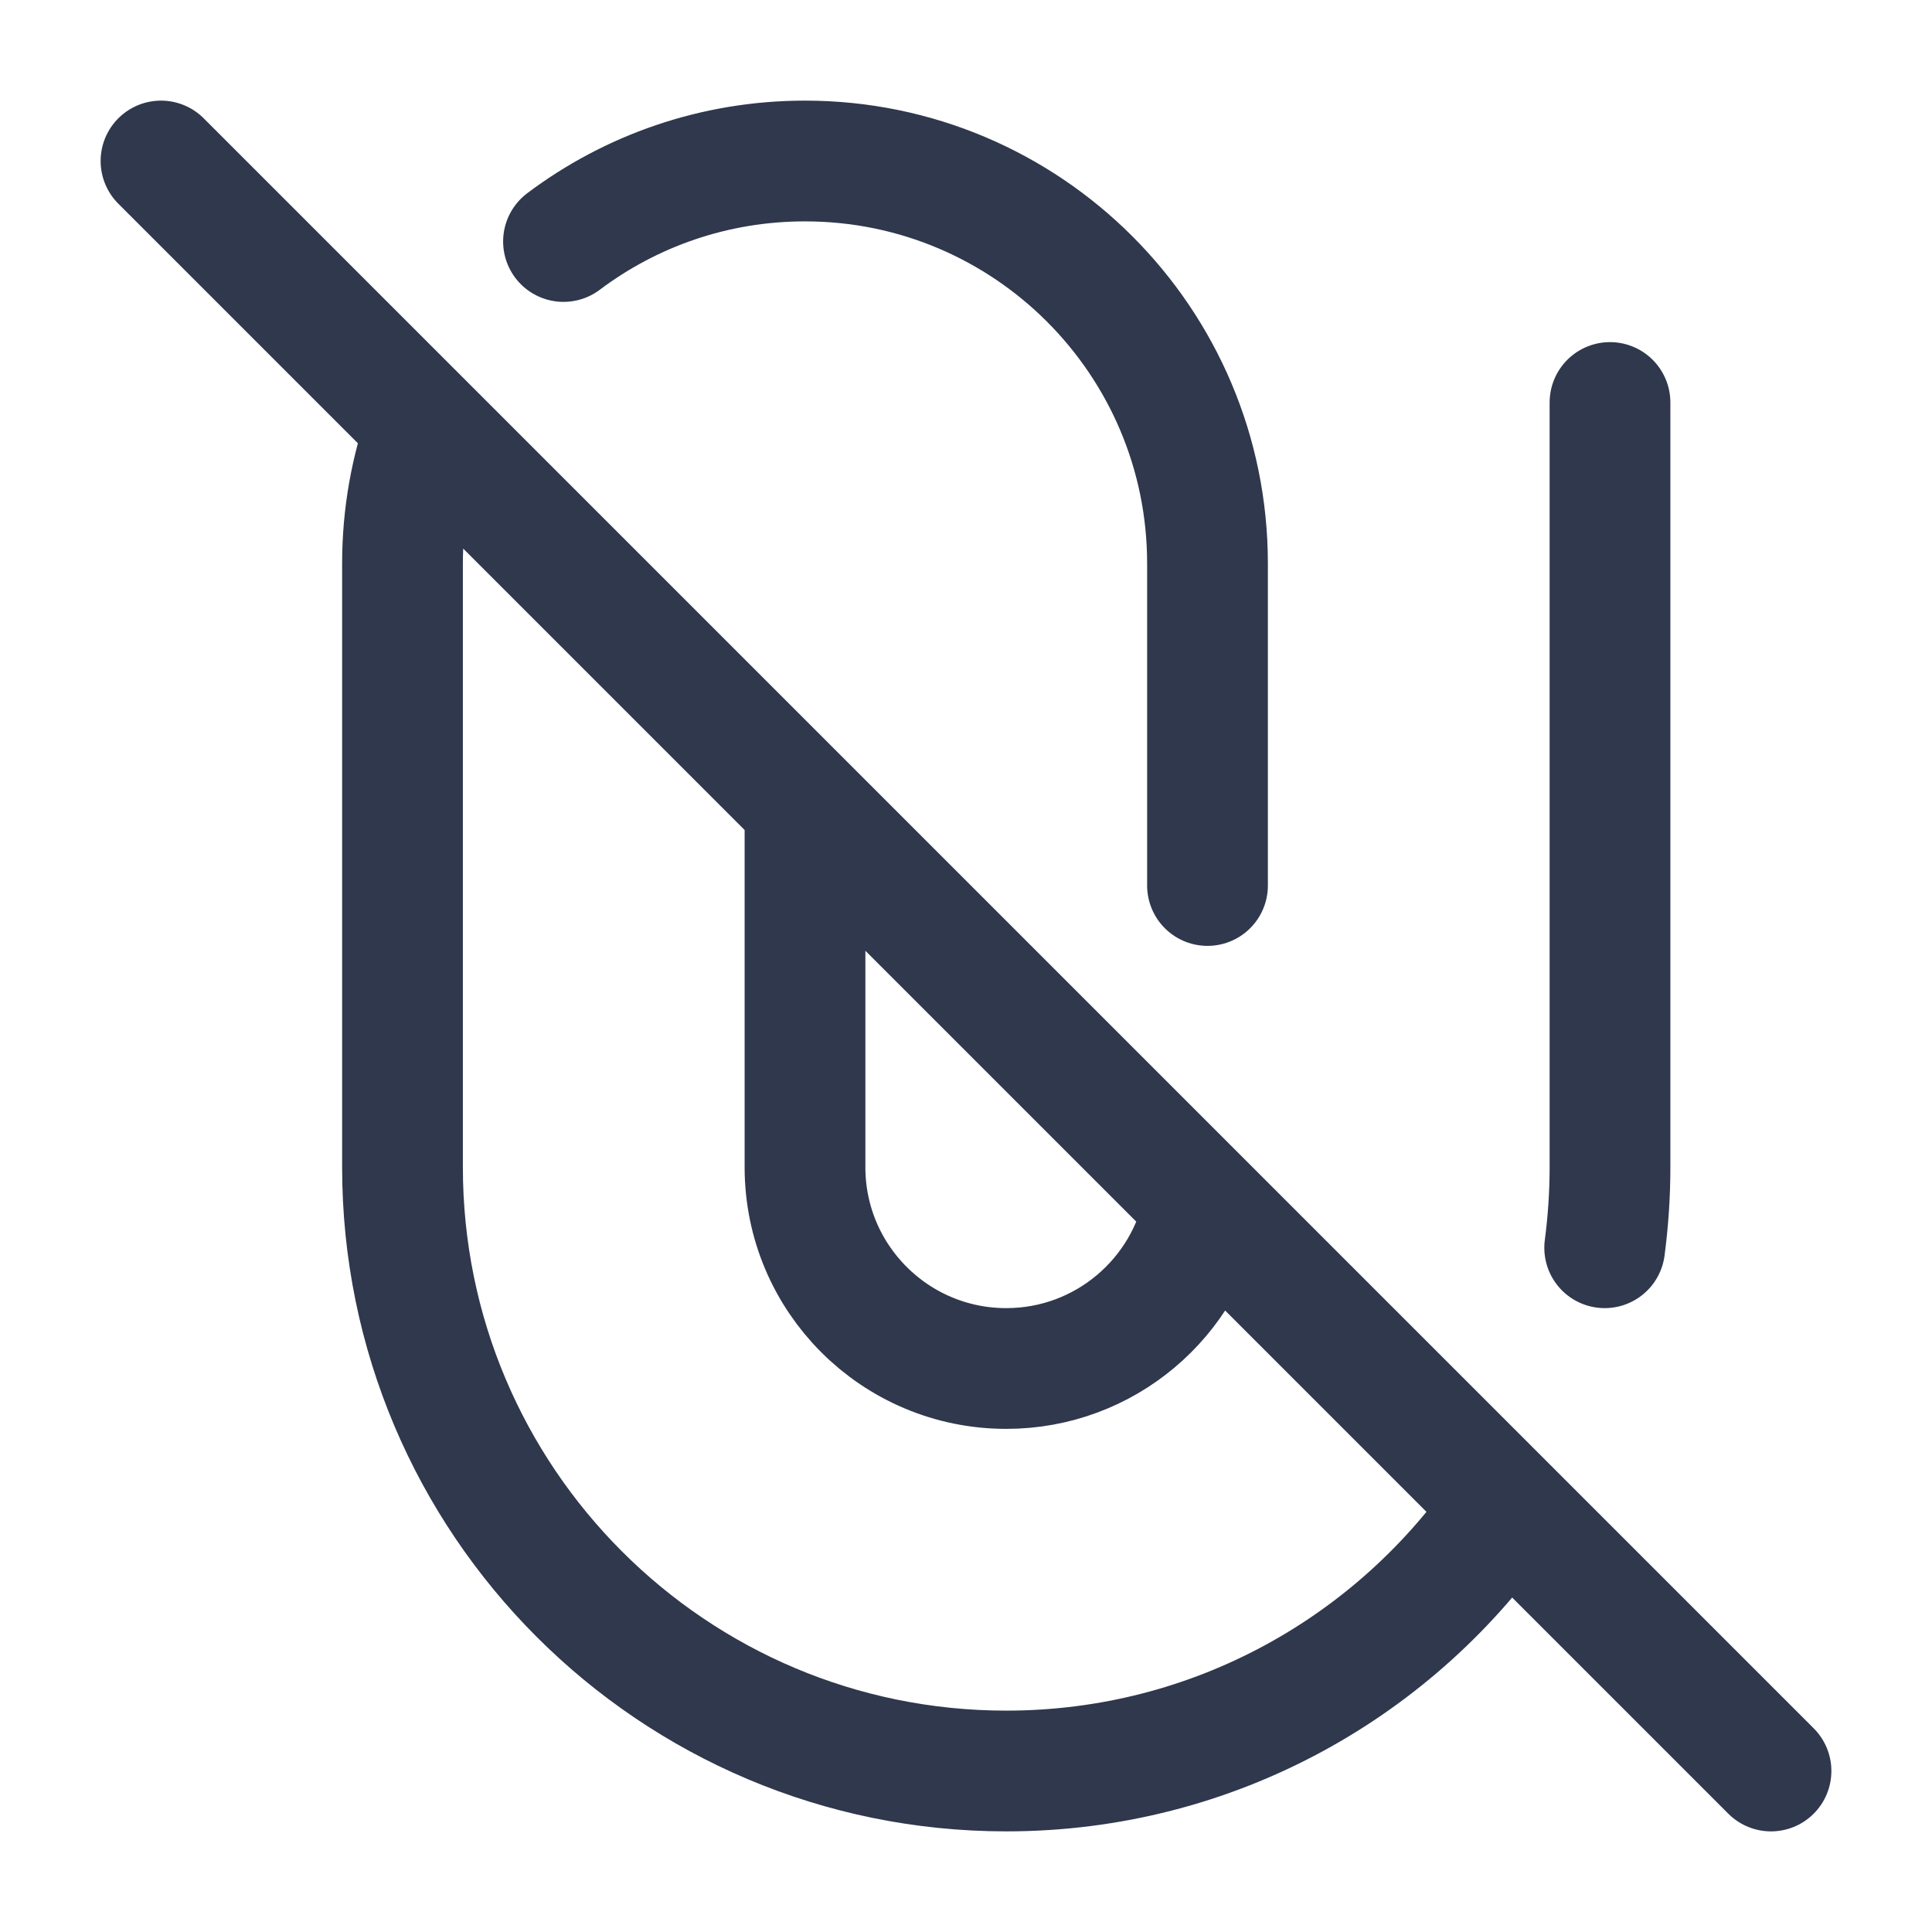 <svg width="24" height="24" viewBox="0 0 24 24" fill="none" xmlns="http://www.w3.org/2000/svg">
<path d="M20 5V14.5C20 14.839 19.977 15.173 19.934 15.5M2 2L5.297 5.297M22 22L18.709 18.709M5.297 5.297C5.105 5.829 5 6.402 5 7V14.5C5 18.642 8.358 22 12.5 22C15.082 22 17.36 20.695 18.709 18.709M5.297 5.297L10 10M18.709 18.709L14.958 14.958M15 11V7C15 4.239 12.761 2 10 2C8.874 2 7.835 2.372 7 3M14.958 14.958C14.743 16.12 13.724 17 12.5 17C11.119 17 10 15.881 10 14.5V10M14.958 14.958L10 10" stroke="#2F384C" stroke-width="1.5" stroke-linecap="round" stroke-linejoin="round"/>
</svg>
